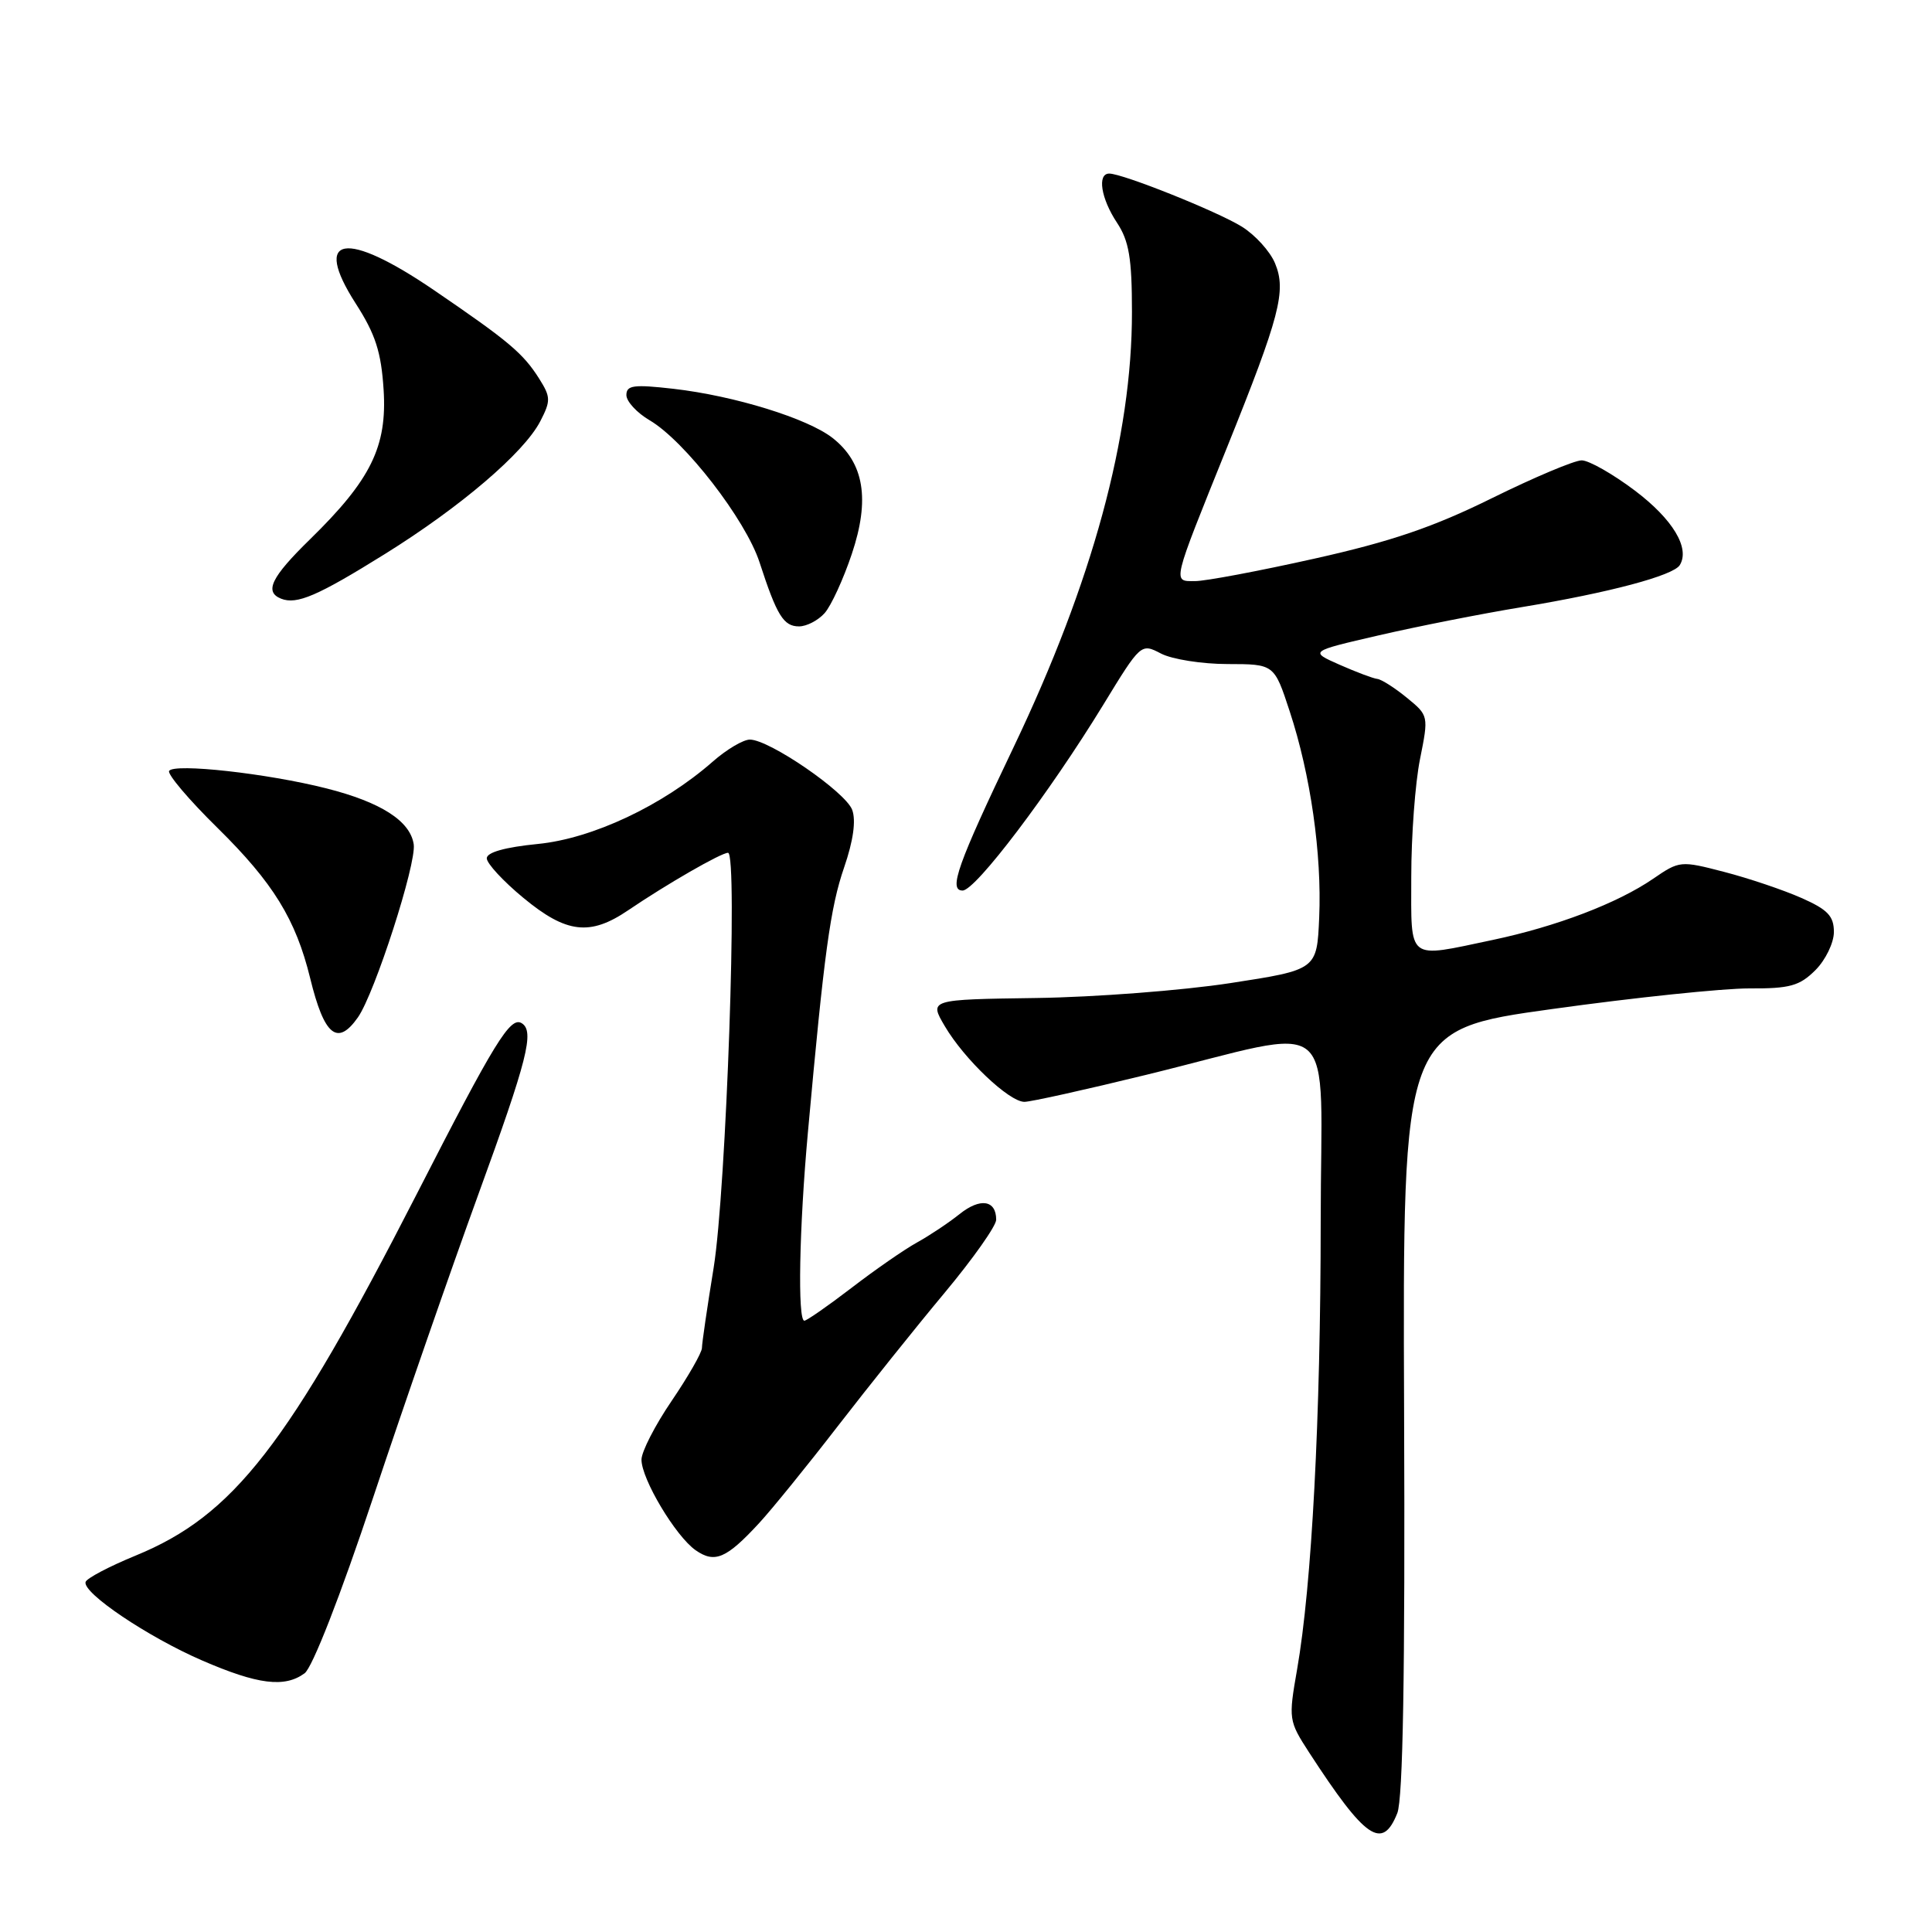<?xml version="1.0" encoding="UTF-8" standalone="no"?>
<!DOCTYPE svg PUBLIC "-//W3C//DTD SVG 1.1//EN" "http://www.w3.org/Graphics/SVG/1.1/DTD/svg11.dtd" >
<svg xmlns="http://www.w3.org/2000/svg" xmlns:xlink="http://www.w3.org/1999/xlink" version="1.1" viewBox="0 0 256 256">
 <g >
 <path fill="currentColor"
d=" M 185.15 240.25 C 185.90 238.36 186.19 221.76 186.05 186.97 C 185.86 136.45 185.86 136.45 205.68 133.70 C 216.58 132.18 228.33 130.96 231.80 130.97 C 237.17 131.00 238.45 130.64 240.55 128.55 C 241.90 127.20 243.00 124.92 243.00 123.49 C 243.00 121.38 242.18 120.52 238.69 118.98 C 236.32 117.93 231.73 116.38 228.49 115.54 C 222.69 114.03 222.55 114.04 219.05 116.44 C 214.31 119.69 206.22 122.77 197.78 124.55 C 186.31 126.96 187.00 127.50 187.00 116.17 C 187.00 110.76 187.52 103.74 188.16 100.58 C 189.31 94.85 189.30 94.81 186.41 92.45 C 184.81 91.14 183.05 90.02 182.50 89.96 C 181.95 89.90 179.70 89.05 177.50 88.08 C 173.50 86.31 173.50 86.31 182.68 84.19 C 187.73 83.02 196.28 81.33 201.68 80.44 C 213.23 78.53 221.72 76.27 222.58 74.88 C 223.96 72.63 221.66 68.81 216.65 65.02 C 213.72 62.81 210.54 61.00 209.58 61.00 C 208.62 61.00 203.26 63.26 197.67 66.02 C 189.94 69.84 184.31 71.76 174.18 74.02 C 166.85 75.66 159.74 77.00 158.36 77.00 C 155.35 77.00 155.21 77.59 162.58 59.30 C 169.59 41.89 170.47 38.54 168.95 34.89 C 168.30 33.31 166.31 31.12 164.53 30.02 C 161.26 28.00 148.77 23.00 146.98 23.00 C 145.36 23.00 145.88 26.30 148.00 29.50 C 149.60 31.92 149.99 34.20 149.99 41.34 C 150.01 57.82 144.75 77.13 134.31 99.00 C 126.86 114.59 125.65 118.00 127.55 118.00 C 129.26 118.00 139.01 105.12 146.17 93.42 C 151.17 85.23 151.19 85.22 153.84 86.60 C 155.30 87.36 159.28 87.99 162.67 87.99 C 168.84 88.00 168.84 88.00 170.89 94.25 C 173.66 102.66 175.16 113.18 174.80 121.57 C 174.50 128.50 174.50 128.50 163.00 130.27 C 156.68 131.24 145.11 132.13 137.31 132.24 C 123.11 132.44 123.11 132.44 125.19 135.97 C 127.76 140.35 133.71 146.00 135.74 146.00 C 136.58 146.00 143.84 144.39 151.88 142.42 C 177.97 136.04 175.00 133.54 175.00 161.88 C 174.99 187.90 173.82 210.07 171.87 221.22 C 170.72 227.80 170.75 228.02 173.47 232.22 C 180.94 243.71 183.16 245.23 185.15 240.25 Z  M 40.36 221.72 C 41.39 220.97 45.11 211.45 49.43 198.47 C 53.45 186.39 59.73 168.31 63.37 158.30 C 69.90 140.37 70.85 136.64 69.13 135.58 C 67.62 134.65 65.56 138.01 55.24 158.18 C 38.16 191.53 30.96 200.80 17.98 206.12 C 14.47 207.56 11.47 209.14 11.34 209.62 C 10.92 211.07 19.60 216.91 26.78 220.02 C 34.17 223.22 37.71 223.66 40.36 221.72 Z  M 100.58 201.83 C 102.27 200.00 106.96 194.22 110.99 189.00 C 115.03 183.78 121.40 175.81 125.16 171.31 C 128.92 166.80 132.00 162.44 132.00 161.62 C 132.00 159.01 129.89 158.68 127.15 160.87 C 125.69 162.04 123.15 163.73 121.50 164.64 C 119.85 165.55 115.95 168.25 112.83 170.65 C 109.71 173.04 106.89 175.00 106.58 175.00 C 105.67 175.00 105.90 162.71 107.05 150.06 C 109.20 126.29 110.02 120.25 111.85 114.94 C 113.07 111.40 113.44 108.72 112.92 107.31 C 112.04 104.94 101.94 98.00 99.36 98.00 C 98.48 98.00 96.27 99.31 94.44 100.92 C 87.82 106.73 78.51 111.12 71.26 111.83 C 66.92 112.26 64.50 112.94 64.50 113.73 C 64.50 114.41 66.69 116.78 69.36 118.98 C 75.04 123.68 78.18 124.05 83.23 120.62 C 88.36 117.14 95.55 113.00 96.47 113.00 C 97.79 113.00 96.23 157.71 94.56 168.00 C 93.71 173.22 93.01 178.00 93.01 178.62 C 93.00 179.23 91.20 182.38 89.00 185.62 C 86.80 188.85 85.00 192.36 85.00 193.41 C 85.00 195.99 89.52 203.55 92.17 205.41 C 94.71 207.18 96.24 206.53 100.58 201.83 Z  M 47.43 134.80 C 49.66 131.61 55.20 114.44 54.82 111.88 C 54.36 108.78 50.47 106.29 43.23 104.46 C 35.42 102.48 23.05 101.11 22.41 102.15 C 22.15 102.57 25.03 105.98 28.83 109.71 C 36.20 116.97 39.19 121.82 41.10 129.62 C 42.96 137.24 44.71 138.68 47.43 134.80 Z  M 109.26 81.25 C 110.12 80.29 111.75 76.75 112.87 73.40 C 115.30 66.17 114.50 61.32 110.33 58.04 C 107.03 55.45 97.34 52.45 89.25 51.52 C 83.98 50.92 83.00 51.04 83.00 52.35 C 83.00 53.19 84.39 54.70 86.08 55.69 C 90.72 58.41 98.79 68.85 100.64 74.50 C 102.94 81.57 103.82 83.00 105.88 83.00 C 106.88 83.00 108.40 82.21 109.26 81.25 Z  M 51.00 73.41 C 61.03 67.17 69.44 59.98 71.59 55.82 C 72.99 53.11 72.98 52.61 71.44 50.17 C 69.31 46.80 67.40 45.20 57.51 38.45 C 45.76 30.44 41.34 31.18 47.13 40.21 C 49.75 44.28 50.51 46.64 50.83 51.64 C 51.31 59.18 49.14 63.58 41.08 71.46 C 35.93 76.49 34.99 78.43 37.25 79.33 C 39.33 80.15 42.09 78.96 51.00 73.41 Z "/>
</g>
</svg>